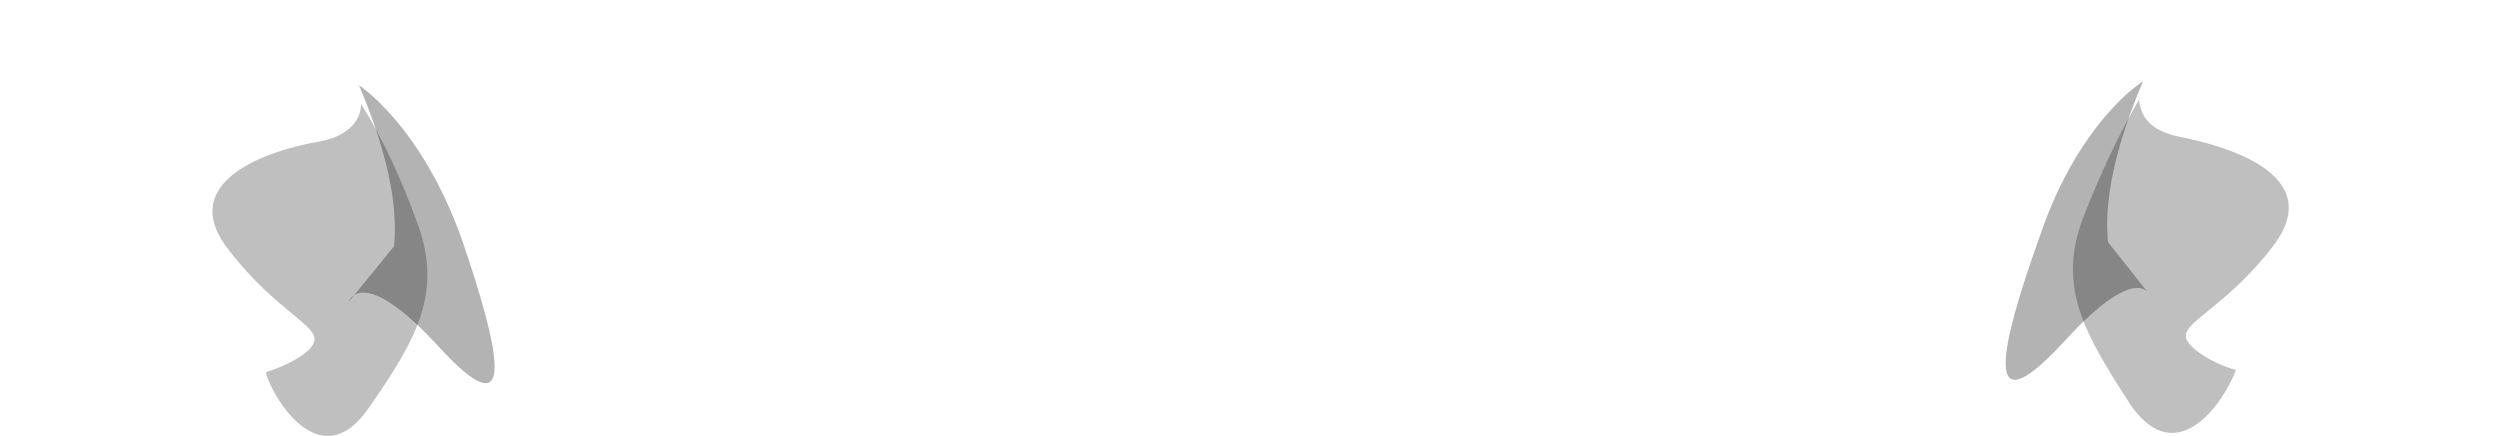 <?xml version="1.0" encoding="UTF-8" standalone="no"?>
<!-- Generator: flash2svg, http://dissentgraphics.com/tools/flash2svg -->

<svg
   xmlns:dc="http://purl.org/dc/elements/1.1/"
   xmlns:cc="http://creativecommons.org/ns#"
   xmlns:rdf="http://www.w3.org/1999/02/22-rdf-syntax-ns#"
   xmlns:svg="http://www.w3.org/2000/svg"
   xmlns="http://www.w3.org/2000/svg"
   xmlns:xlink="http://www.w3.org/1999/xlink"
   xmlns:sodipodi="http://sodipodi.sourceforge.net/DTD/sodipodi-0.dtd"
   xmlns:inkscape="http://www.inkscape.org/namespaces/inkscape"
   id="AvatarAssets"
   image-rendering="auto"
   version="1.1"
   x="0px"
   y="0px"
   width="60.606"
   height="10.568"
   viewBox="0 0 60.606 10.568"
   inkscape:version="0.48.4 r9939"
   sodipodi:docname="AvatarAssets_backEars0005.svg">
  <sodipodi:namedview
     pagecolor="#ffffff"
     bordercolor="#666666"
     borderopacity="1"
     objecttolerance="10"
     gridtolerance="10"
     guidetolerance="10"
     inkscape:pageopacity="0"
     inkscape:pageshadow="2"
     inkscape:window-width="640"
     inkscape:window-height="480"
     id="namedview3170"
     showgrid="false"
     fit-margin-top="0"
     fit-margin-left="0"
     fit-margin-right="0"
     fit-margin-bottom="0"
     inkscape:zoom="1.9032258"
     inkscape:cx="62.401871"
     inkscape:cy="-70.549248"
     inkscape:window-x="0"
     inkscape:window-y="0"
     inkscape:window-maximized="0"
     inkscape:current-layer="AvatarAssets" />
  <defs
     id="defs3126">
    <pattern
       id="bitmap"
       patternContentUnits="userSpaceOnUse"
       patternUnits="userSpaceOnUse"
       width="200"
       height="200"
       viewBox="0 0 200 200"
       patternTransform="matrix(1 0 0 1 -85.149 -51.649)">
      <symbol
         id="Avatar_Texture_symbol"
         viewBox="0 0 200 200">
        <image
           sodipodi:absref="C:\Users\Training\Documents\GitHub\glitch-avatars\base_avatar\Avatar_Texture"
           xlink:href="Avatar_Texture"
           height="200"
           width="200"
           id="Avatar_Texture" />
      </symbol>
      <use
         id="Avatar_Texture_use"
         width="200"
         height="200"
         y="0"
         x="0"
         xlink:href="#Avatar_Texture_symbol"
         externalResourcesRequired="true" />
    </pattern>
    <pattern
       id="bitmap1"
       patternContentUnits="userSpaceOnUse"
       patternUnits="userSpaceOnUse"
       width="200"
       height="200"
       viewBox="0 0 200 200"
       patternTransform="matrix(1 0 0 1 -35.349 -51.699)">
      <symbol
         id="Avatar_Texture_symbol1"
         viewBox="0 0 200 200">
        <image
           sodipodi:absref="C:\Users\Training\Documents\GitHub\glitch-avatars\base_avatar\Avatar_Texture"
           xlink:href="Avatar_Texture"
           height="200"
           width="200"
           id="Avatar_Texture1" />
      </symbol>
      <use
         id="Avatar_Texture_use1"
         width="200"
         height="200"
         y="0"
         x="0"
         xlink:href="#Avatar_Texture_symbol1"
         externalResourcesRequired="true" />
    </pattern>
    <pattern
       id="bitmap2"
       patternContentUnits="userSpaceOnUse"
       patternUnits="userSpaceOnUse"
       width="200"
       height="200"
       viewBox="0 0 200 200"
       patternTransform="matrix(1 0 0 1 -125.149 -113.699)">
      <symbol
         id="symbol3137"
         viewBox="0 0 200 200">
        <image
           sodipodi:absref="C:\Users\Training\Documents\GitHub\glitch-avatars\base_avatar\Avatar_Texture"
           xlink:href="Avatar_Texture"
           height="200"
           width="200"
           id="image3139" />
      </symbol>
      <use
         id="use3141"
         width="200"
         height="200"
         y="0"
         x="0"
         xlink:href="#Avatar_Texture_symbol"
         externalResourcesRequired="true" />
    </pattern>
    <pattern
       id="bitmap3"
       patternContentUnits="userSpaceOnUse"
       patternUnits="userSpaceOnUse"
       width="200"
       height="200"
       viewBox="0 0 200 200"
       patternTransform="matrix(1 0 0 1 -74.899 -113.749)">
      <symbol
         id="symbol3144"
         viewBox="0 0 200 200">
        <image
           sodipodi:absref="C:\Users\Training\Documents\GitHub\glitch-avatars\base_avatar\Avatar_Texture"
           xlink:href="Avatar_Texture"
           height="200"
           width="200"
           id="image3146" />
      </symbol>
      <use
         id="use3148"
         width="200"
         height="200"
         y="0"
         x="0"
         xlink:href="#Avatar_Texture_symbol1"
         externalResourcesRequired="true" />
    </pattern>
  </defs>
  <g
     id="backEars6"
     overflow="visible"
     style="overflow:visible"
     transform="translate(30.402,19.118)">
    <g
       id="backEars0005_0">
      <g
         id="element">
        <g
           id="drawingObject">
          <path
             id="path"
             d="m -19.199,-13.299 c -1,-2.8 -2.5,-3.75 -2.5,-3.75 q 1,2.35 0.85,3.9 l -1.1,1.35 0.4,-0.2 -0.4,0.2 c 0,0 0.3,-0.95 2.15,1.05 2,2.2 1.5,0.1 0.6,-2.55 z"
             inkscape:connector-curvature="0"
             style="fill:#000000;fill-opacity:0.298" />
        </g>
        <g
           id="drawingObject1">
          <path
             id="path1"
             d="m -20.299,-13.749 c -0.65,-1.7 -1.5,-3.4 -2.05,-3.7 q -4.1,-2.35 -6,-1.3 c -1.5,0.85 -2.1,2.75 -2.05,3.95 0.05,1.2 0.6,2.15 3.05,3 2.45,0.9 3.15,1.05 3.4,1.75 0.2,0.65 1.35,2.5 2.5,0.8 1.15,-1.65 1.8,-2.8 1.15,-4.5 z"
             inkscape:connector-curvature="0"
             style="fill:url(#bitmap2)" />
        </g>
        <g
           id="drawingObject2">
          <path
             id="path2"
             d="m -20.299,-13.749 q -0.6,-1.65 -1.35,-2.85 c 0,0.35 -0.25,0.75 -0.95,0.9 -1.75,0.3 -3.45,1.15 -2.25,2.65 1.15,1.5 2.25,1.85 2.05,2.25 -0.1,0.25 -0.65,0.55 -1.15,0.7 l 0,0.05 c 0.2,0.65 1.35,2.5 2.5,0.8 1.15,-1.65 1.8,-2.8 1.15,-4.5 z"
             inkscape:connector-curvature="0"
             style="fill:#000000;fill-opacity:0.251" />
        </g>
        <g
           id="drawingObject3">
          <path
             id="path3"
             d="m -28.349,-18.749 c -0.95,0.55 -1.55,1.5 -1.85,2.45 q 1.3,-1.55 2.7,-1.7 c 1.65,-0.15 3.85,0.1 5.5,0.85 l -0.35,-0.3 c -2,-1.15 -4.5,-2.15 -6,-1.3 z"
             inkscape:connector-curvature="0"
             style="fill:#ffffff;fill-opacity:0.2" />
        </g>
      </g>
      <g
         id="element1">
        <g
           id="drawingObject4">
          <path
             id="path4"
             d="m 21.551,-17.149 c 0,0 -1.55,0.95 -2.5,3.75 -0.95,2.65 -1.45,4.75 0.55,2.6 1.4,-1.55 1.9,-1.4 2.05,-1.25 l -0.95,-1.2 q -0.15,-1.55 0.85,-3.9 z"
             inkscape:connector-curvature="0"
             style="fill:#000000;fill-opacity:0.298" />
        </g>
        <g
           id="drawingObject5">
          <path
             id="path5"
             d="m 30.201,-14.899 c 0.05,-1.2 -0.55,-3.1 -2.05,-3.9 q -1.8,-1 -6,1.25 c -0.55,0.3 -1.4,2.05 -2.05,3.7 -0.65,1.7 0.05,2.85 1.15,4.55 1.15,1.65 2.3,-0.15 2.55,-0.85 0.2,-0.7 0.9,-0.85 3.35,-1.7 2.45,-0.85 3,-1.85 3.05,-3.05 z"
             inkscape:connector-curvature="0"
             style="fill:url(#bitmap3)" />
        </g>
        <g
           id="drawingObject6">
          <path
             id="path6"
             d="m 24.701,-13.149 c 1.15,-1.5 -0.5,-2.3 -2.25,-2.65 -0.75,-0.15 -0.95,-0.5 -1,-0.9 q -0.7,1.2 -1.35,2.85 c -0.65,1.7 0.05,2.85 1.15,4.55 1.15,1.65 2.3,-0.15 2.55,-0.85 -0.55,-0.15 -1.1,-0.5 -1.2,-0.75 -0.15,-0.4 0.95,-0.75 2.1,-2.25 z"
             inkscape:connector-curvature="0"
             style="fill:#000000;fill-opacity:0.251" />
        </g>
        <g
           id="drawingObject7">
          <path
             id="path7"
             d="m 30.001,-16.349 c -0.3,-0.95 -0.85,-1.95 -1.85,-2.45 -1.5,-0.85 -3.95,0.15 -6,1.25 l -0.3,0.35 c 1.65,-0.8 3.85,-1.05 5.45,-0.9 q 1.45,0.15 2.7,1.75 z"
             inkscape:connector-curvature="0"
             style="fill:#ffffff;fill-opacity:0.2" />
        </g>
      </g>
    </g>
  </g>
</svg>
